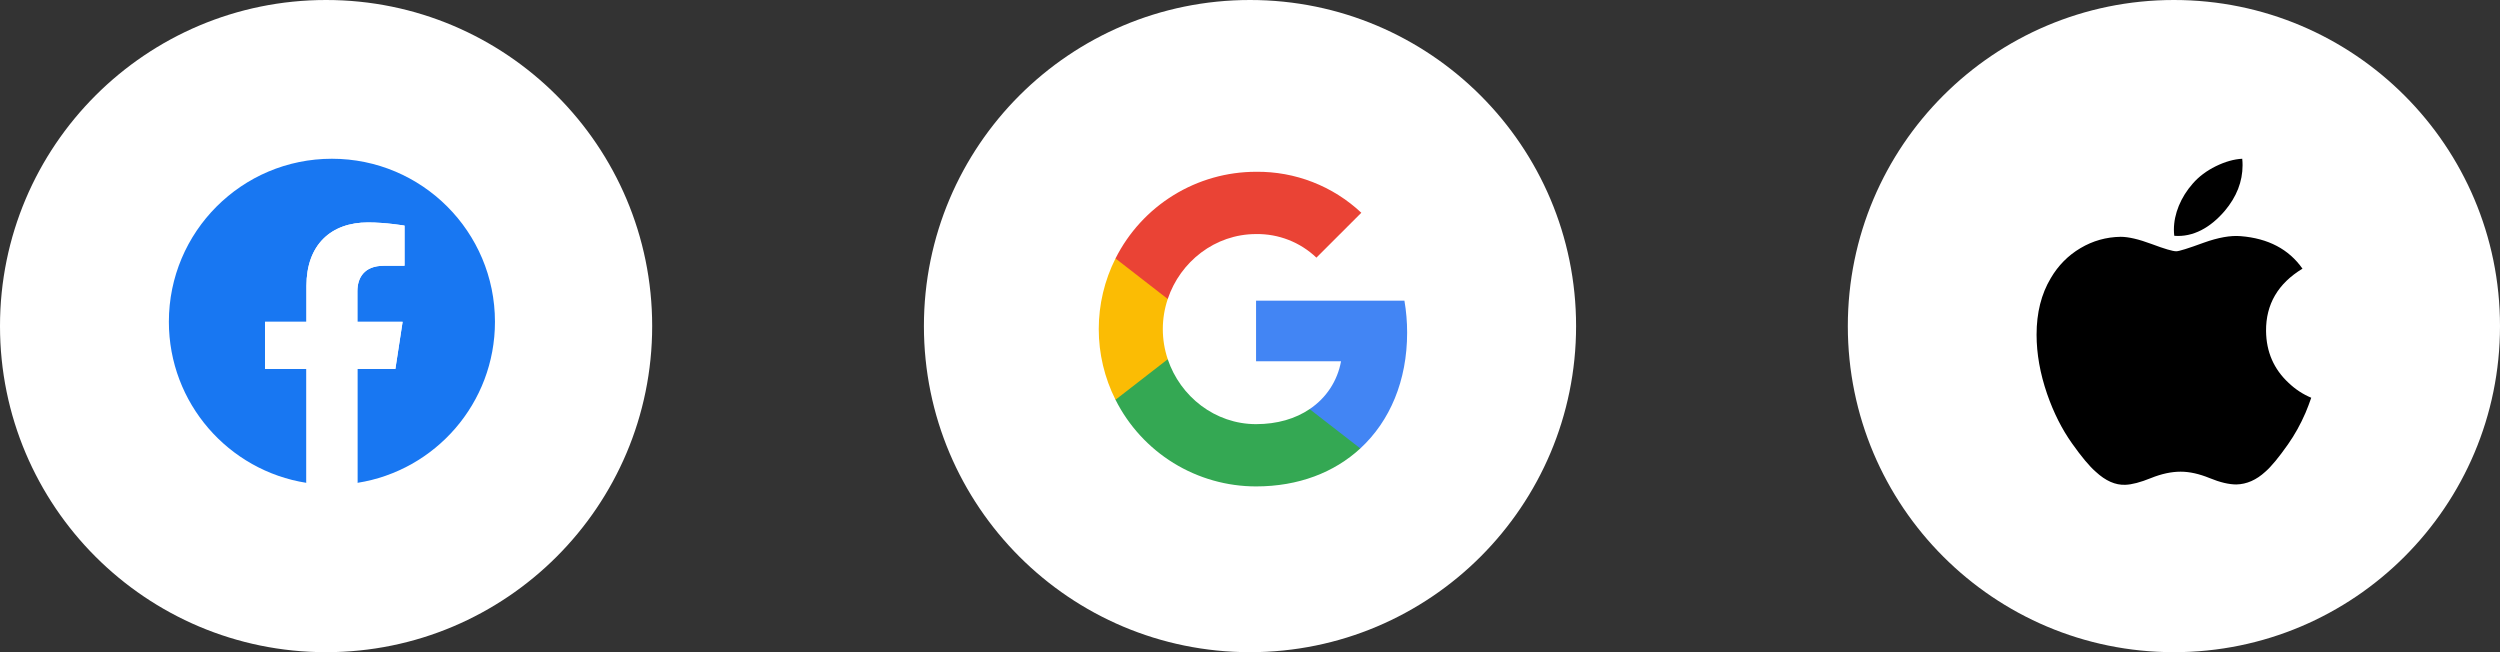 <svg width="184" height="48" viewBox="0 0 184 48" fill="none" xmlns="http://www.w3.org/2000/svg">
<rect x="0" y="0" width="184" height="48" fill="#333333" stroke="none"/>
<circle cx="24" cy="24" r="24" fill="white"/>
<path d="M36.429 23.684C36.429 17.056 31.056 11.684 24.429 11.684C17.801 11.684 12.429 17.056 12.429 23.684C12.429 29.673 16.817 34.638 22.554 35.538V27.152H19.507V23.684H22.554V21.04C22.554 18.032 24.345 16.371 27.086 16.371C28.399 16.371 29.773 16.605 29.773 16.605V19.559H28.259C26.769 19.559 26.304 20.484 26.304 21.433V23.684H29.632L29.1 27.152H26.304V35.538C32.041 34.638 36.429 29.673 36.429 23.684Z" fill="#1877F2"/>
<path d="M29.1 27.152L29.632 23.684H26.304V21.433C26.304 20.484 26.769 19.559 28.259 19.559H29.773V16.605C29.773 16.605 28.399 16.371 27.086 16.371C24.345 16.371 22.554 18.032 22.554 21.04V23.684H19.507V27.152H22.554V35.538C23.174 35.635 23.801 35.684 24.429 35.684C25.067 35.684 25.693 35.634 26.304 35.538V27.152H29.1Z" fill="white"/>
<circle cx="92" cy="24" r="24" fill="white"/>
<path d="M103.565 24.485C103.566 23.696 103.499 22.909 103.366 22.131H92.446V26.59H98.7C98.572 27.302 98.302 27.981 97.904 28.586C97.507 29.191 96.991 29.709 96.388 30.109V33.004H100.12C102.306 30.988 103.565 28.009 103.565 24.485Z" fill="#4285F4"/>
<path d="M92.446 35.8C95.571 35.8 98.202 34.774 100.12 33.005L96.388 30.11C95.349 30.815 94.011 31.217 92.446 31.217C89.426 31.217 86.863 29.181 85.946 26.438H82.101V29.421C83.065 31.338 84.543 32.95 86.369 34.077C88.196 35.203 90.3 35.8 92.446 35.8Z" fill="#34A853"/>
<path d="M85.946 26.439C85.462 25.001 85.462 23.444 85.946 22.006V19.023H82.101C81.29 20.637 80.868 22.417 80.868 24.223C80.868 26.028 81.29 27.808 82.101 29.422L85.946 26.439Z" fill="#FBBC04"/>
<path d="M92.446 17.227C94.097 17.2 95.693 17.823 96.888 18.963L100.193 15.659C98.097 13.69 95.321 12.61 92.446 12.643C90.3 12.643 88.196 13.24 86.369 14.367C84.543 15.493 83.065 17.105 82.101 19.023L85.946 22.006C86.863 19.262 89.426 17.227 92.446 17.227Z" fill="#EA4335"/>
<circle cx="160" cy="24" r="24" fill="white"/>
<path d="M169.684 30.387C169.321 31.225 168.892 31.997 168.394 32.707C167.715 33.674 167.16 34.344 166.732 34.716C166.068 35.326 165.357 35.639 164.595 35.656C164.049 35.656 163.389 35.501 162.622 35.185C161.852 34.871 161.145 34.716 160.498 34.716C159.819 34.716 159.092 34.871 158.313 35.185C157.534 35.501 156.906 35.665 156.426 35.681C155.695 35.713 154.968 35.391 154.241 34.716C153.777 34.311 153.197 33.618 152.503 32.636C151.757 31.587 151.144 30.371 150.664 28.984C150.15 27.486 149.892 26.036 149.892 24.632C149.892 23.023 150.24 21.636 150.936 20.474C151.483 19.54 152.211 18.803 153.122 18.263C154.033 17.722 155.017 17.446 156.077 17.429C156.657 17.429 157.417 17.608 158.363 17.961C159.305 18.314 159.91 18.494 160.175 18.494C160.374 18.494 161.046 18.284 162.186 17.866C163.264 17.478 164.173 17.317 164.918 17.381C166.938 17.544 168.454 18.34 169.463 19.774C167.657 20.868 166.764 22.401 166.782 24.366C166.798 25.898 167.354 27.172 168.446 28.184C168.94 28.654 169.493 29.017 170.108 29.274C169.974 29.661 169.834 30.031 169.684 30.387V30.387ZM165.053 12.164C165.053 13.364 164.615 14.485 163.741 15.522C162.686 16.755 161.41 17.468 160.026 17.355C160.008 17.204 159.999 17.052 159.999 16.901C159.999 15.748 160.5 14.515 161.391 13.507C161.836 12.996 162.401 12.572 163.087 12.233C163.772 11.9 164.419 11.715 165.028 11.684C165.046 11.844 165.053 12.005 165.053 12.164V12.164Z" fill="black"/>
</svg>

